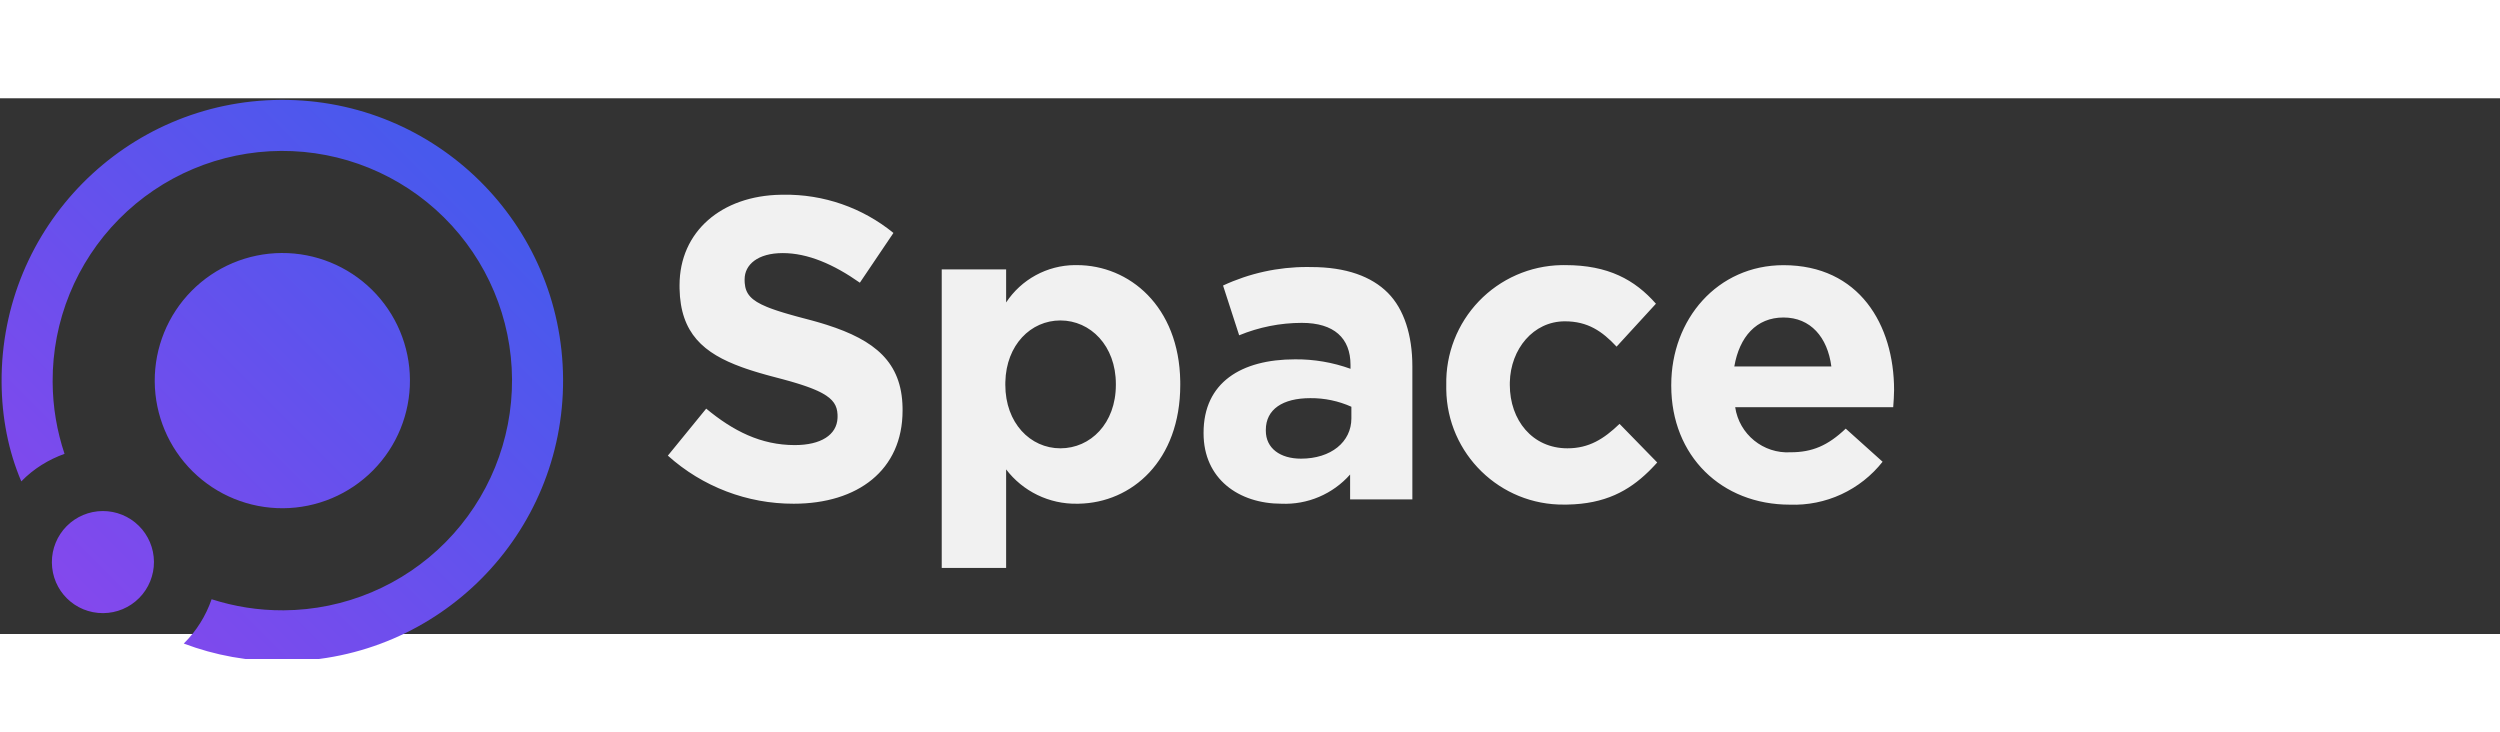 <svg width="536" height="157" viewBox="0 0 700 150" fill="none" xmlns="http://www.w3.org/2000/svg">
<rect x="0" y="0" width="700" height="150" fill="#333333" stroke="none"/>
<g clip-path="url(#clip0_410_2787)">
<path d="M187 100.059L197.737 86.897C205.259 93.14 213.044 97.107 222.54 97.107C229.878 97.107 234.298 94.244 234.51 89.529L234.518 89.003L234.508 88.526C234.397 86.106 233.389 84.3 230.238 82.58L229.602 82.248C229.38 82.138 229.15 82.027 228.91 81.917L228.16 81.587L227.35 81.255L226.922 81.089L226.02 80.756C225.862 80.7 225.704 80.644 225.545 80.589L224.545 80.251C224.37 80.194 224.195 80.137 224.019 80.081L222.917 79.738L221.744 79.388C221.54 79.329 221.335 79.27 221.131 79.212L219.179 78.672L215.751 77.767L214.432 77.406L212.506 76.853L211.258 76.476L210.04 76.09L208.852 75.693L207.695 75.285C197.043 71.418 190.505 65.836 190.278 53.278L190.272 52.354C190.272 37.304 202.047 27.273 218.657 27.011L219.324 27.006C230.544 26.824 241.467 30.614 250.163 37.706L240.761 51.639C233.408 46.469 226.169 43.347 219.174 43.347C212.179 43.347 208.493 46.581 208.493 50.68L208.496 51.188L208.522 51.735C208.749 54.758 210.326 56.603 214.712 58.405L215.515 58.723L216.378 59.041L217.303 59.361L218.293 59.685L219.346 60.013L220.468 60.347L222.28 60.862L223.578 61.218L227.158 62.166L228.655 62.581C229.147 62.721 229.632 62.863 230.11 63.007L231.523 63.445C244.975 67.741 252.463 73.89 252.713 86.538L252.72 87.442C252.72 104.14 240.14 113.523 222.239 113.523C209.23 113.558 196.672 108.759 187 100.059ZM312.441 80.24V79.996C312.441 69.296 305.333 62.207 296.909 62.207C288.636 62.207 281.74 69.045 281.497 79.426L281.49 80.24C281.49 90.92 288.485 98.01 296.91 98.01C305.333 98.01 312.441 91.052 312.441 80.24ZM263.683 47.916H281.716V57.168C283.812 53.989 286.656 51.372 290 49.549C293.343 47.725 297.083 46.751 300.891 46.71L301.535 46.713C316.18 46.713 330.145 58.212 330.469 79.249L330.474 80.24C330.474 101.502 316.918 113.248 302.06 113.518L301.535 113.523C297.71 113.584 293.924 112.747 290.481 111.078C287.039 109.409 284.036 106.955 281.715 103.914V131.5H263.683V47.916ZM378.387 89.623V86.37C374.769 84.749 370.844 83.927 366.879 83.963C359.169 83.963 354.431 87.085 354.431 92.858V93.083C354.431 98.01 358.455 100.906 364.265 100.906C372.689 100.906 378.387 96.223 378.387 89.623ZM336.999 93.817V93.647C336.999 79.582 347.549 73.095 362.61 73.095C367.904 73.049 373.164 73.946 378.143 75.745V74.655C378.143 67.134 373.517 62.884 364.51 62.884C358.491 62.89 352.531 64.072 346.966 66.363L342.453 52.429C349.831 48.995 357.875 47.225 366.013 47.244L367.123 47.258C376.958 47.258 384.047 49.909 388.598 54.478C393.148 59.048 395.461 66.363 395.461 75.031V112.32H378.03V105.343C375.637 108.05 372.669 110.189 369.345 111.604C366.02 113.019 362.422 113.675 358.812 113.523C346.834 113.523 336.999 106.547 336.999 93.817ZM404.957 80.466V80.24C404.868 75.927 405.629 71.639 407.196 67.62C408.764 63.601 411.109 59.93 414.095 56.817C417.082 53.704 420.652 51.21 424.603 49.477C428.554 47.743 432.807 46.806 437.12 46.716L437.708 46.709L438.296 46.713C450.275 46.713 457.74 50.793 463.663 57.525L452.643 69.541C448.601 65.216 444.577 62.451 438.165 62.451C429.319 62.451 422.975 70.215 422.752 79.488L422.746 80.24C422.746 90.093 429.045 98.01 438.879 98.01C444.934 98.01 449.09 95.377 453.471 91.165L464.021 101.977L463.211 102.861L462.387 103.722L461.549 104.558C456.045 109.905 449.429 113.58 438.872 113.761L438.052 113.768C420.004 113.999 405.186 99.556 404.954 81.508C404.949 81.161 404.95 80.813 404.957 80.466ZM512.779 75.088C511.707 66.908 506.969 61.38 499.372 61.38C491.775 61.38 487.036 66.795 485.607 75.088H512.779ZM467.95 80.485V80.259C467.95 61.869 480.869 46.731 499.372 46.731C520.602 46.731 530.342 63.429 530.342 81.688C530.342 82.412 530.309 83.197 530.262 84.01L530.098 86.502H485.852C486.982 94.095 493.72 99.57 501.384 99.119C507.439 99.119 511.82 97.239 516.804 92.5L527.127 101.77C524.048 105.674 520.092 108.797 515.58 110.885C511.068 112.973 506.127 113.967 501.158 113.786C482.053 113.786 467.95 100.191 467.95 80.485Z" fill="#F1F1F1"/>
<path d="M5.963 107.268C2.341 98.784 0.501 89.362 0.446 79.5C0.199 36.051 35.159 0.692 78.608 0.446C122.057 0.199 157.416 35.16 157.662 78.609C157.909 122.058 122.949 157.416 79.5 157.663C69.638 157.718 60.195 155.985 51.457 152.676C54.974 149.195 57.64 144.949 59.248 140.269C65.62 142.305 72.272 143.411 79.419 143.37C96.476 143.273 112.797 136.405 124.79 124.275C136.783 112.145 143.467 95.747 143.37 78.69C143.273 61.632 136.404 45.311 124.275 33.318C112.145 21.325 95.747 14.641 78.689 14.738C61.632 14.835 45.311 21.704 33.318 33.834C21.325 45.964 14.641 62.361 14.738 79.419C14.778 86.565 15.96 93.204 18.068 99.553C13.646 101.15 9.444 103.675 5.963 107.268ZM14.524 129.945C14.503 126.155 15.988 122.511 18.653 119.815C21.318 117.12 24.945 115.593 28.736 115.572C32.526 115.55 36.17 117.036 38.866 119.701C41.561 122.366 43.087 125.993 43.109 129.783C43.13 133.574 41.645 137.218 38.98 139.913C36.315 142.609 32.688 144.135 28.898 144.157C20.965 144.202 14.569 137.878 14.524 129.945ZM43.323 79.257C43.269 69.78 46.982 60.67 53.645 53.932C60.308 47.193 69.375 43.377 78.852 43.323C88.328 43.269 97.438 46.982 104.177 53.645C110.915 60.308 114.731 69.375 114.785 78.852C114.839 88.328 111.126 97.438 104.463 104.177C97.8 110.915 88.733 114.732 79.257 114.785C69.78 114.839 60.67 111.126 53.931 104.463C47.193 97.8 43.377 88.733 43.323 79.257Z" fill="url(#paint0_linear_410_2787)"/>
</g>
<defs>
<linearGradient id="paint0_linear_410_2787" x1="132" y1="28" x2="-1.5" y2="161.5" gradientUnits="userSpaceOnUse">
<stop stop-color="#4859ED"/>
<stop offset="1" stop-color="#8F45ED"/>
</linearGradient>
<clipPath id="clip0_410_2787">
<rect width="536" height="157" fill="white"/>
</clipPath>
</defs>
</svg>
